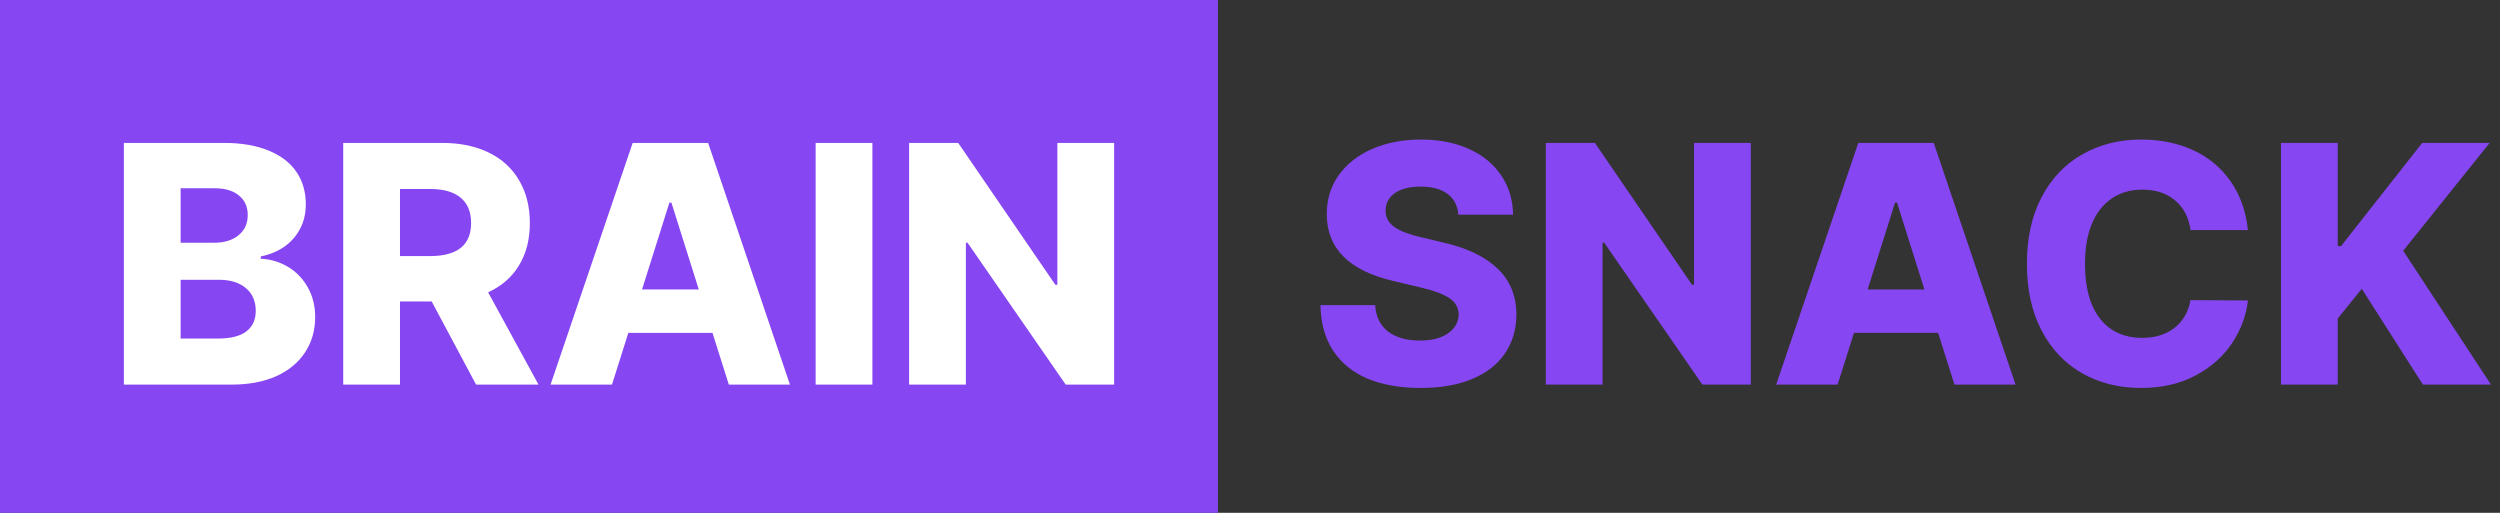 <svg width="117" height="24" viewBox="0 0 117 24" fill="none" xmlns="http://www.w3.org/2000/svg">
<rect x="0" y="0" width="117" height="24" fill="#333333" stroke="none"/>
<rect width="57" height="24" fill="#8646F2"/>
<path d="M5.797 6.688H10.469C11.297 6.688 11.997 6.807 12.57 7.047C13.148 7.281 13.583 7.615 13.875 8.047C14.167 8.479 14.312 8.984 14.312 9.562C14.312 9.984 14.224 10.365 14.047 10.703C13.87 11.042 13.622 11.323 13.305 11.547C12.987 11.766 12.62 11.917 12.203 12V12.109C12.662 12.13 13.083 12.255 13.469 12.484C13.859 12.713 14.169 13.031 14.398 13.438C14.633 13.844 14.75 14.312 14.75 14.844C14.75 15.458 14.594 16.005 14.281 16.484C13.974 16.958 13.526 17.331 12.938 17.602C12.349 17.867 11.646 18 10.828 18H5.797V6.688ZM10.203 15.844C10.797 15.844 11.24 15.732 11.531 15.508C11.823 15.284 11.969 14.963 11.969 14.547C11.969 14.099 11.815 13.745 11.508 13.484C11.2 13.224 10.781 13.094 10.25 13.094H8.453V15.844H10.203ZM10.031 11.359C10.495 11.359 10.87 11.245 11.156 11.016C11.448 10.781 11.594 10.463 11.594 10.062C11.594 9.677 11.456 9.372 11.18 9.148C10.909 8.924 10.537 8.812 10.062 8.812H8.453V11.359H10.031ZM16.062 6.688H20.688C21.531 6.688 22.26 6.839 22.875 7.141C23.495 7.443 23.969 7.878 24.297 8.445C24.63 9.008 24.797 9.672 24.797 10.438C24.797 11.208 24.628 11.87 24.289 12.422C23.956 12.974 23.474 13.393 22.844 13.68L25.203 18H22.281L20.203 14.109H18.719V18H16.062V6.688ZM20.125 11.984C21.406 11.984 22.047 11.469 22.047 10.438C22.047 9.911 21.883 9.516 21.555 9.25C21.232 8.979 20.755 8.844 20.125 8.844H18.719V11.984H20.125ZM25.766 18L29.609 6.688H33.141L36.969 18H34.109L33.344 15.578H29.406L28.641 18H25.766ZM32.703 13.547L31.422 9.484H31.328L30.047 13.547H32.703ZM40.828 18H38.172V6.688H40.828V18ZM52.141 18H49.875L45.281 11.359H45.203V18H42.547V6.688H44.844L49.391 13.328H49.484V6.688H52.141V18Z" fill="white"/>
<path d="M68.25 10.047C68.219 9.63 68.052 9.307 67.75 9.078C67.448 8.849 67.026 8.734 66.484 8.734C65.958 8.734 65.552 8.839 65.266 9.047C64.984 9.255 64.844 9.526 64.844 9.859C64.844 10.182 64.99 10.443 65.281 10.641C65.573 10.833 65.99 10.99 66.531 11.109L67.516 11.344C68.63 11.594 69.482 11.997 70.07 12.555C70.664 13.112 70.963 13.833 70.969 14.719C70.963 15.427 70.781 16.039 70.422 16.555C70.068 17.07 69.555 17.466 68.883 17.742C68.216 18.018 67.417 18.156 66.484 18.156C65.537 18.156 64.713 18.013 64.016 17.727C63.323 17.435 62.784 17 62.398 16.422C62.013 15.844 61.812 15.13 61.797 14.281H64.359C64.391 14.818 64.591 15.229 64.961 15.516C65.336 15.797 65.833 15.938 66.453 15.938C67.005 15.938 67.443 15.825 67.766 15.602C68.088 15.378 68.255 15.083 68.266 14.719C68.26 14.396 68.112 14.138 67.82 13.945C67.529 13.753 67.062 13.583 66.422 13.438L65.234 13.156C63.141 12.672 62.094 11.63 62.094 10.031C62.089 9.344 62.273 8.734 62.648 8.203C63.029 7.672 63.552 7.26 64.219 6.969C64.891 6.677 65.651 6.531 66.5 6.531C67.359 6.531 68.112 6.68 68.758 6.977C69.404 7.268 69.904 7.68 70.258 8.211C70.617 8.742 70.802 9.354 70.812 10.047H68.25ZM81.938 18H79.672L75.078 11.359H75V18H72.344V6.688H74.641L79.188 13.328H79.281V6.688H81.938V18ZM83.125 18L86.969 6.688H90.5L94.328 18H91.469L90.703 15.578H86.766L86 18H83.125ZM90.062 13.547L88.781 9.484H88.688L87.406 13.547H90.062ZM102.516 10.766C102.438 10.182 102.198 9.721 101.797 9.383C101.401 9.044 100.891 8.875 100.266 8.875C99.708 8.875 99.229 9.013 98.828 9.289C98.427 9.56 98.117 9.956 97.898 10.477C97.685 10.992 97.578 11.615 97.578 12.344C97.578 13.094 97.685 13.729 97.898 14.25C98.117 14.766 98.427 15.156 98.828 15.422C99.229 15.682 99.703 15.812 100.25 15.812C100.859 15.812 101.365 15.656 101.766 15.344C102.167 15.031 102.417 14.599 102.516 14.047L105.203 14.062C105.125 14.76 104.88 15.422 104.469 16.047C104.057 16.672 103.487 17.18 102.758 17.57C102.029 17.961 101.177 18.156 100.203 18.156C99.172 18.156 98.253 17.927 97.445 17.469C96.638 17.01 96.005 16.344 95.547 15.469C95.088 14.594 94.859 13.552 94.859 12.344C94.859 11.13 95.091 10.086 95.555 9.211C96.018 8.336 96.654 7.672 97.461 7.219C98.273 6.76 99.188 6.531 100.203 6.531C101.115 6.531 101.93 6.698 102.648 7.031C103.367 7.365 103.948 7.849 104.391 8.484C104.839 9.12 105.109 9.88 105.203 10.766H102.516ZM106.75 6.688H109.406V11.516H109.562L113.359 6.688H116.516L112.469 11.734L116.578 18H113.391L110.531 13.516L109.406 14.906V18H106.75V6.688Z" fill="#8646F2"/>
</svg>
